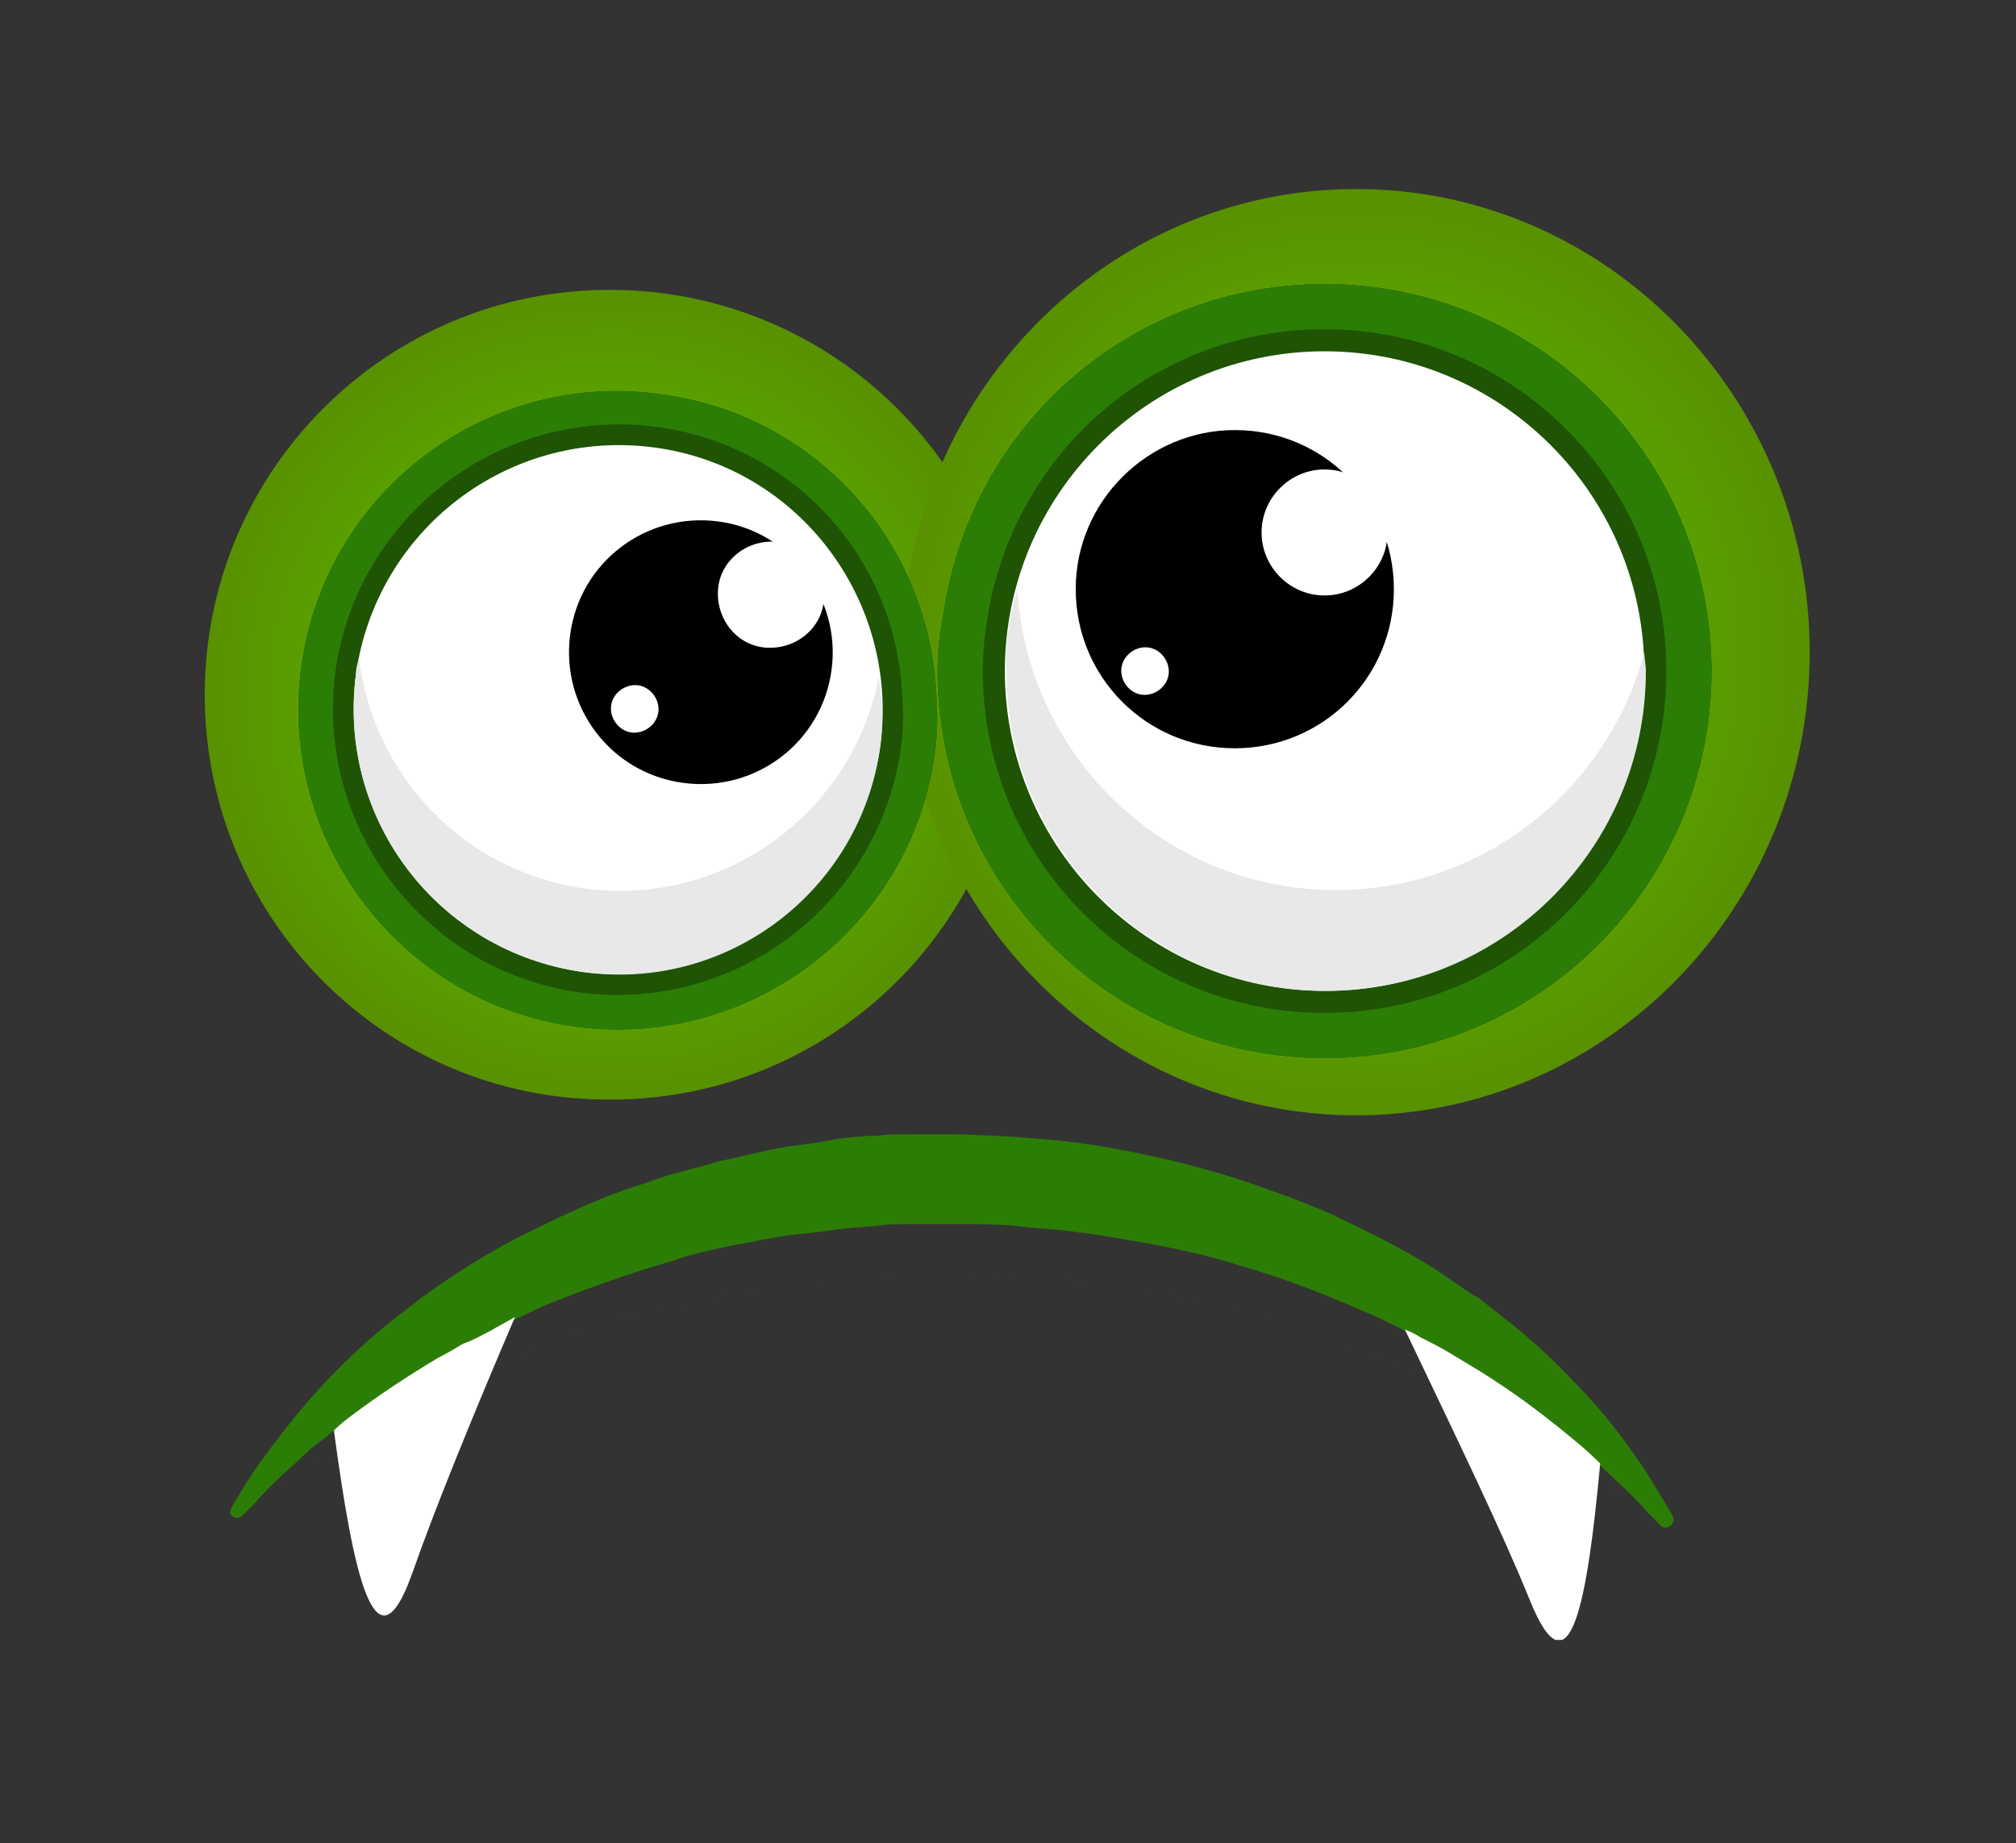 <svg width="128" height="117" viewBox="0 0 128 117" fill="none" xmlns="http://www.w3.org/2000/svg">
<rect x="0" y="0" width="128" height="117" fill="#333333" stroke="none"/>
<g clip-path="url(#clip0)">
<path d="M64.5 44.1C64.5 58.3 53 69.8 38.8 69.8C24.5 69.9 13 58.3 13 44.1C13 29.9 24.5 18.4 38.7 18.4C53 18.4 64.5 29.9 64.5 44.1Z" fill="url(#paint0_radial)"/>
<path d="M114.9 41.4C114.9 57.6 102 70.8 86.1 70.8C70.2 70.8 57.3 57.6 57.3 41.4C57.3 25.2 70.2 12 86.1 12C102 12 114.9 25.2 114.9 41.4Z" fill="url(#paint1_radial)"/>
<path d="M84.1 67.2C70.5 67.2 59.5 56.2 59.5 42.6C59.5 41.4 59.6 40.2 59.9 38.7C61.8 26.7 72 18 84.1 18C97.7 18 108.7 29 108.7 42.6C108.7 56.2 97.7 67.2 84.1 67.2Z" fill="#F0D907"/>
<path d="M84.1 67.2C70.5 67.2 59.5 56.2 59.5 42.6C59.5 41.4 59.6 40.2 59.9 38.7C61.8 26.7 72 18 84.1 18C97.7 18 108.7 29 108.7 42.6C108.7 56.2 97.7 67.2 84.1 67.2Z" fill="#2C7D05"/>
<path d="M84.1 64.3C72.1 64.3 62.4 54.6 62.4 42.6C62.4 41.5 62.5 40.4 62.7 39.2C64.4 28.6 73.4 20.9 84.1 20.9C96.1 20.9 105.8 30.6 105.8 42.6C105.8 54.6 96.1 64.3 84.1 64.3Z" fill="#1E5403"/>
<path d="M63.8 42.6C63.8 53.8 72.9 62.9 84.1 62.9C95.3 62.9 104.4 53.8 104.4 42.6C104.4 31.4 95.3 22.3 84.1 22.3C72.9 22.3 63.8 31.4 63.8 42.6Z" fill="white"/>
<path d="M64.6 37.4C65.2 48 74 56.5 84.8 56.5C94.2 56.5 102.1 50.1 104.4 41.4C104.4 41.8 104.5 42.2 104.5 42.6C104.5 53.8 95.4 62.9 84.2 62.9C73 62.9 63.9 53.8 63.9 42.6C63.8 40.8 64.1 39.1 64.6 37.4Z" fill="#E8E8E8"/>
<path d="M68.3 37.4C68.3 43 72.8 47.5 78.4 47.5C84 47.5 88.5 43 88.5 37.4C88.5 31.8 84 27.3 78.4 27.3C72.9 27.3 68.3 31.8 68.3 37.4Z" fill="black"/>
<path d="M80.1 33.8C80.1 36 81.9 37.8 84.1 37.8C86.3 37.8 88.1 36 88.1 33.8C88.1 31.6 86.3 29.8 84.1 29.8C81.9 29.8 80.1 31.6 80.1 33.8Z" fill="white"/>
<path d="M36.5 65.2C47.6 66.7 57.9 58.9 59.4 47.8C59.5 46.8 59.6 45.8 59.5 44.6C59.3 34.6 51.9 26.3 42 25C30.9 23.4 20.6 31.2 19.1 42.3C17.6 53.4 25.4 63.7 36.5 65.2Z" fill="#F0D907"/>
<path d="M36.5 65.2C47.6 66.7 57.9 58.9 59.4 47.8C59.5 46.8 59.6 45.8 59.5 44.6C59.3 34.6 51.9 26.3 42 25C30.9 23.4 20.6 31.2 19.1 42.3C17.6 53.4 25.4 63.7 36.5 65.2Z" fill="#2C7D05"/>
<path d="M36.8 63C46.7 64.3 55.8 57.4 57.2 47.5C57.3 46.6 57.4 45.7 57.3 44.6C57.1 35.7 50.6 28.3 41.7 27.1C31.8 25.8 22.7 32.7 21.3 42.6C20 52.5 26.9 61.6 36.8 63Z" fill="#1E5403"/>
<path d="M55.9 47.3C54.6 56.5 46.2 62.9 37 61.7C27.8 60.4 21.4 52 22.6 42.8C23.9 33.6 32.3 27.2 41.5 28.4C50.7 29.6 57.1 38.1 55.9 47.3Z" fill="white"/>
<path d="M55.8 43C54.1 51.6 46 57.6 37.1 56.4C29.4 55.3 23.7 49.2 22.8 41.8C22.7 42.1 22.6 42.4 22.6 42.8C21.4 52 27.8 60.4 37 61.7C46.2 63 54.7 56.5 55.9 47.3C56.1 45.8 56 44.4 55.8 43Z" fill="#E8E8E8"/>
<path d="M52.8 42.5C52.2 47.1 48 50.3 43.4 49.7C38.8 49.1 35.6 44.9 36.2 40.3C36.8 35.7 41 32.5 45.6 33.1C50.2 33.7 53.4 38 52.8 42.5Z" fill="black"/>
<path d="M52.3 38.2C52.1 40 50.4 41.3 48.5 41.1C46.7 40.9 45.4 39.2 45.6 37.3C45.8 35.5 47.5 34.2 49.4 34.4C51.3 34.7 52.5 36.4 52.3 38.2Z" fill="white"/>
<path d="M41.8 45.2C41.7 46 40.9 46.6 40.1 46.5C39.3 46.4 38.7 45.6 38.8 44.8C38.9 44 39.7 43.4 40.5 43.5C41.3 43.6 41.9 44.4 41.8 45.2Z" fill="white"/>
<path d="M74.2 42.8C74.1 43.6 73.3 44.2 72.5 44.1C71.7 44 71.1 43.2 71.2 42.4C71.3 41.6 72.1 41 72.9 41.1C73.7 41.2 74.3 42 74.2 42.8Z" fill="white"/>
<g opacity="0.2">
<path opacity="0.2" d="M14.7 95.7C14.7 95.7 14.9 95.4 15.3 94.7C15.7 94 16.3 93 17.2 91.9C18.1 90.7 19.2 89.4 20.6 87.8C22 86.3 23.7 84.7 25.7 83.2C27.7 81.6 30 80.1 32.6 78.7C35.2 77.4 38 76 41 75.1C44 74.1 47.2 73.2 50.5 72.7C51.3 72.6 52.2 72.5 53 72.3C53.8 72.2 54.7 72.1 55.5 72.1C56.3 72 57.2 72 58 72H59.3H59.9H60.1H60.3H60.6C63.7 72.1 67.4 72.3 70.6 72.9C73.9 73.5 77.1 74.3 80.1 75.4C81.6 75.9 83.1 76.5 84.5 77.1C85.9 77.8 87.2 78.4 88.5 79.1C89.8 79.8 91 80.5 92.1 81.3C92.7 81.7 93.2 82.1 93.8 82.4C94.3 82.8 94.8 83.2 95.3 83.6C97.3 85.1 99 86.8 100.4 88.3C101.8 89.8 102.9 91.2 103.8 92.4C104.7 93.5 105.2 94.6 105.6 95.2C106 95.9 106.2 96.2 106.2 96.2C106.3 96.4 106.3 96.7 106 96.9C105.8 97 105.6 97 105.4 96.9L105.3 96.8C105.3 96.8 105 96.5 104.4 96.1C103.8 95.6 102.9 94.9 101.8 94.1C100.7 93.2 99.2 92.3 97.7 91.3C96.1 90.3 94.2 89.3 92.2 88.2C91.7 87.9 91.2 87.7 90.6 87.4C90.1 87.1 89.5 86.9 88.9 86.7C87.8 86.2 86.6 85.7 85.4 85.3C84.2 84.9 82.9 84.4 81.6 84C80.3 83.7 79 83.2 77.6 82.9C76.3 82.6 74.9 82.3 73.5 82C72.8 81.8 72.1 81.8 71.4 81.7C70.7 81.6 70 81.4 69.3 81.4C68.6 81.3 67.9 81.2 67.1 81.2C66.4 81.1 65.7 81.1 65 81.1C63.7 81 61.9 81 60.3 80.9H58.2C57.5 80.9 56.7 80.9 56 81C55.3 81.1 54.5 81.1 53.8 81.1C53.1 81.2 52.3 81.2 51.6 81.3L50.5 81.4L49.4 81.6C48.7 81.7 48 81.8 47.3 81.9C45.9 82.2 44.5 82.4 43.2 82.8C40.5 83.4 37.9 84.2 35.5 85C34.3 85.5 33.1 85.9 32 86.4C31.4 86.6 30.9 86.9 30.3 87.1C29.8 87.4 29.2 87.6 28.7 87.9C27.6 88.4 26.7 88.9 25.8 89.4C24.8 89.9 24 90.4 23.2 90.9C22.3 91.4 21.7 91.9 20.9 92.4C20.2 92.8 19.6 93.3 19 93.7C18.4 94.1 17.9 94.4 17.5 94.8C17.1 95.2 16.7 95.5 16.4 95.7C15.8 96.2 15.4 96.4 15.4 96.4L15.3 96.5C15.1 96.7 14.8 96.6 14.6 96.4C14.6 96.1 14.6 95.8 14.7 95.7Z" fill="#315400"/>
</g>
<path d="M14.7 95.7C14.7 95.7 14.9 95.3 15.3 94.7C15.7 94 16.3 93.1 17.2 91.9C18.1 90.7 19.2 89.3 20.6 87.8C22 86.3 23.7 84.7 25.7 83.2C27.7 81.6 30 80.1 32.6 78.7C35.2 77.4 38 76 41 75.1C42.5 74.5 44.1 74.2 45.7 73.7C47.3 73.4 48.9 72.9 50.6 72.7C51.4 72.6 52.3 72.5 53.1 72.3C53.9 72.2 54.8 72.1 55.6 72.1C56.4 72 57.3 72 58.1 72H59.4H60H60.2H60.4H60.7C63.8 72.1 67.5 72.3 70.7 72.9C74 73.5 77.2 74.3 80.2 75.4C81.7 75.9 83.2 76.5 84.6 77.1C86 77.8 87.3 78.4 88.6 79.1C89.9 79.8 91.1 80.5 92.2 81.3C92.8 81.7 93.3 82.1 93.9 82.4C94.4 82.8 94.9 83.2 95.4 83.6C97.4 85.1 99.1 86.8 100.5 88.3C101.9 89.8 103 91.2 103.8 92.4C104.7 93.6 105.2 94.6 105.6 95.2C106 95.9 106.2 96.2 106.2 96.2C106.3 96.4 106.3 96.7 106 96.9C105.8 97 105.5 97 105.4 96.8C105.4 96.8 105.1 96.5 104.6 96C104.1 95.4 103.3 94.6 102.3 93.7C101.3 92.7 100 91.6 98.5 90.4C97 89.2 95.2 87.9 93.2 86.7C92.7 86.4 92.2 86.1 91.7 85.8C91.2 85.5 90.6 85.2 90 84.9C88.9 84.3 87.7 83.7 86.5 83.2C84 82.1 81.4 81.1 78.6 80.3C75.8 79.4 72.8 78.9 69.8 78.4C69 78.3 68.3 78.2 67.5 78.1C66.7 78 66 78 65.2 77.9C63.7 77.7 62 77.7 60.4 77.7H60.1C60.2 77.7 60.1 77.7 60.1 77.7H60H59.9H59.3H58.1C57.3 77.7 56.5 77.7 55.8 77.8C55 77.9 54.3 77.9 53.5 78C52.7 78.1 52 78.2 51.2 78.3L50.1 78.4L49 78.6C48.3 78.7 47.5 78.9 46.8 79C45.3 79.3 43.9 79.6 42.5 80.1C39.7 80.9 37 81.9 34.5 82.9C33.3 83.5 32.1 84 31 84.6C30.4 84.9 29.9 85.2 29.3 85.4C28.8 85.7 28.3 86 27.7 86.3C25.7 87.5 23.9 88.7 22.3 89.9C21.5 90.5 20.9 91.1 20.2 91.6C19.5 92.1 19 92.7 18.5 93.1C17.5 94 16.7 94.8 16.2 95.4C15.7 95.9 15.4 96.2 15.4 96.2C15.2 96.4 14.9 96.4 14.7 96.2C14.6 96.1 14.6 95.9 14.7 95.7Z" fill="#2C7D05"/>
<path d="M98.7 90.4C97.2 89.2 95.4 87.9 93.4 86.7C92.9 86.4 92.4 86.1 91.9 85.8C91.4 85.5 90.8 85.2 90.2 84.9C89.9 84.7 89.5 84.5 89.2 84.4C92.4 91.1 95.4 97.3 97.1 101.5C99.7 108 100.8 101.5 101.6 92.9C100.7 92 99.7 91.2 98.7 90.4Z" fill="white"/>
<path d="M31.1 84.5C30.5 84.8 30 85.1 29.4 85.3C28.9 85.6 28.4 85.9 27.8 86.2C25.8 87.4 24 88.6 22.4 89.8C22 90.1 21.6 90.4 21.2 90.8C22.4 99.7 23.8 106.6 26.2 99.8C27.6 95.8 30 89.9 32.7 83.6C32.2 83.9 31.6 84.2 31.1 84.5Z" fill="white"/>
</g>
<defs>
<radialGradient id="paint0_radial" cx="0" cy="0" r="1" gradientUnits="userSpaceOnUse" gradientTransform="translate(38.747 44.112) scale(25.747)">
<stop stop-color="#59CA00"/>
<stop offset="1" stop-color="#599100"/>
</radialGradient>
<radialGradient id="paint1_radial" cx="0" cy="0" r="1" gradientUnits="userSpaceOnUse" gradientTransform="translate(86.119 41.405) scale(28.823 29.405)">
<stop stop-color="#59CA00"/>
<stop offset="1" stop-color="#599100"/>
</radialGradient>
<clipPath id="clip0">
<rect width="101.9" height="92.1" fill="white" transform="translate(13 12)"/>
</clipPath>
</defs>
</svg>
